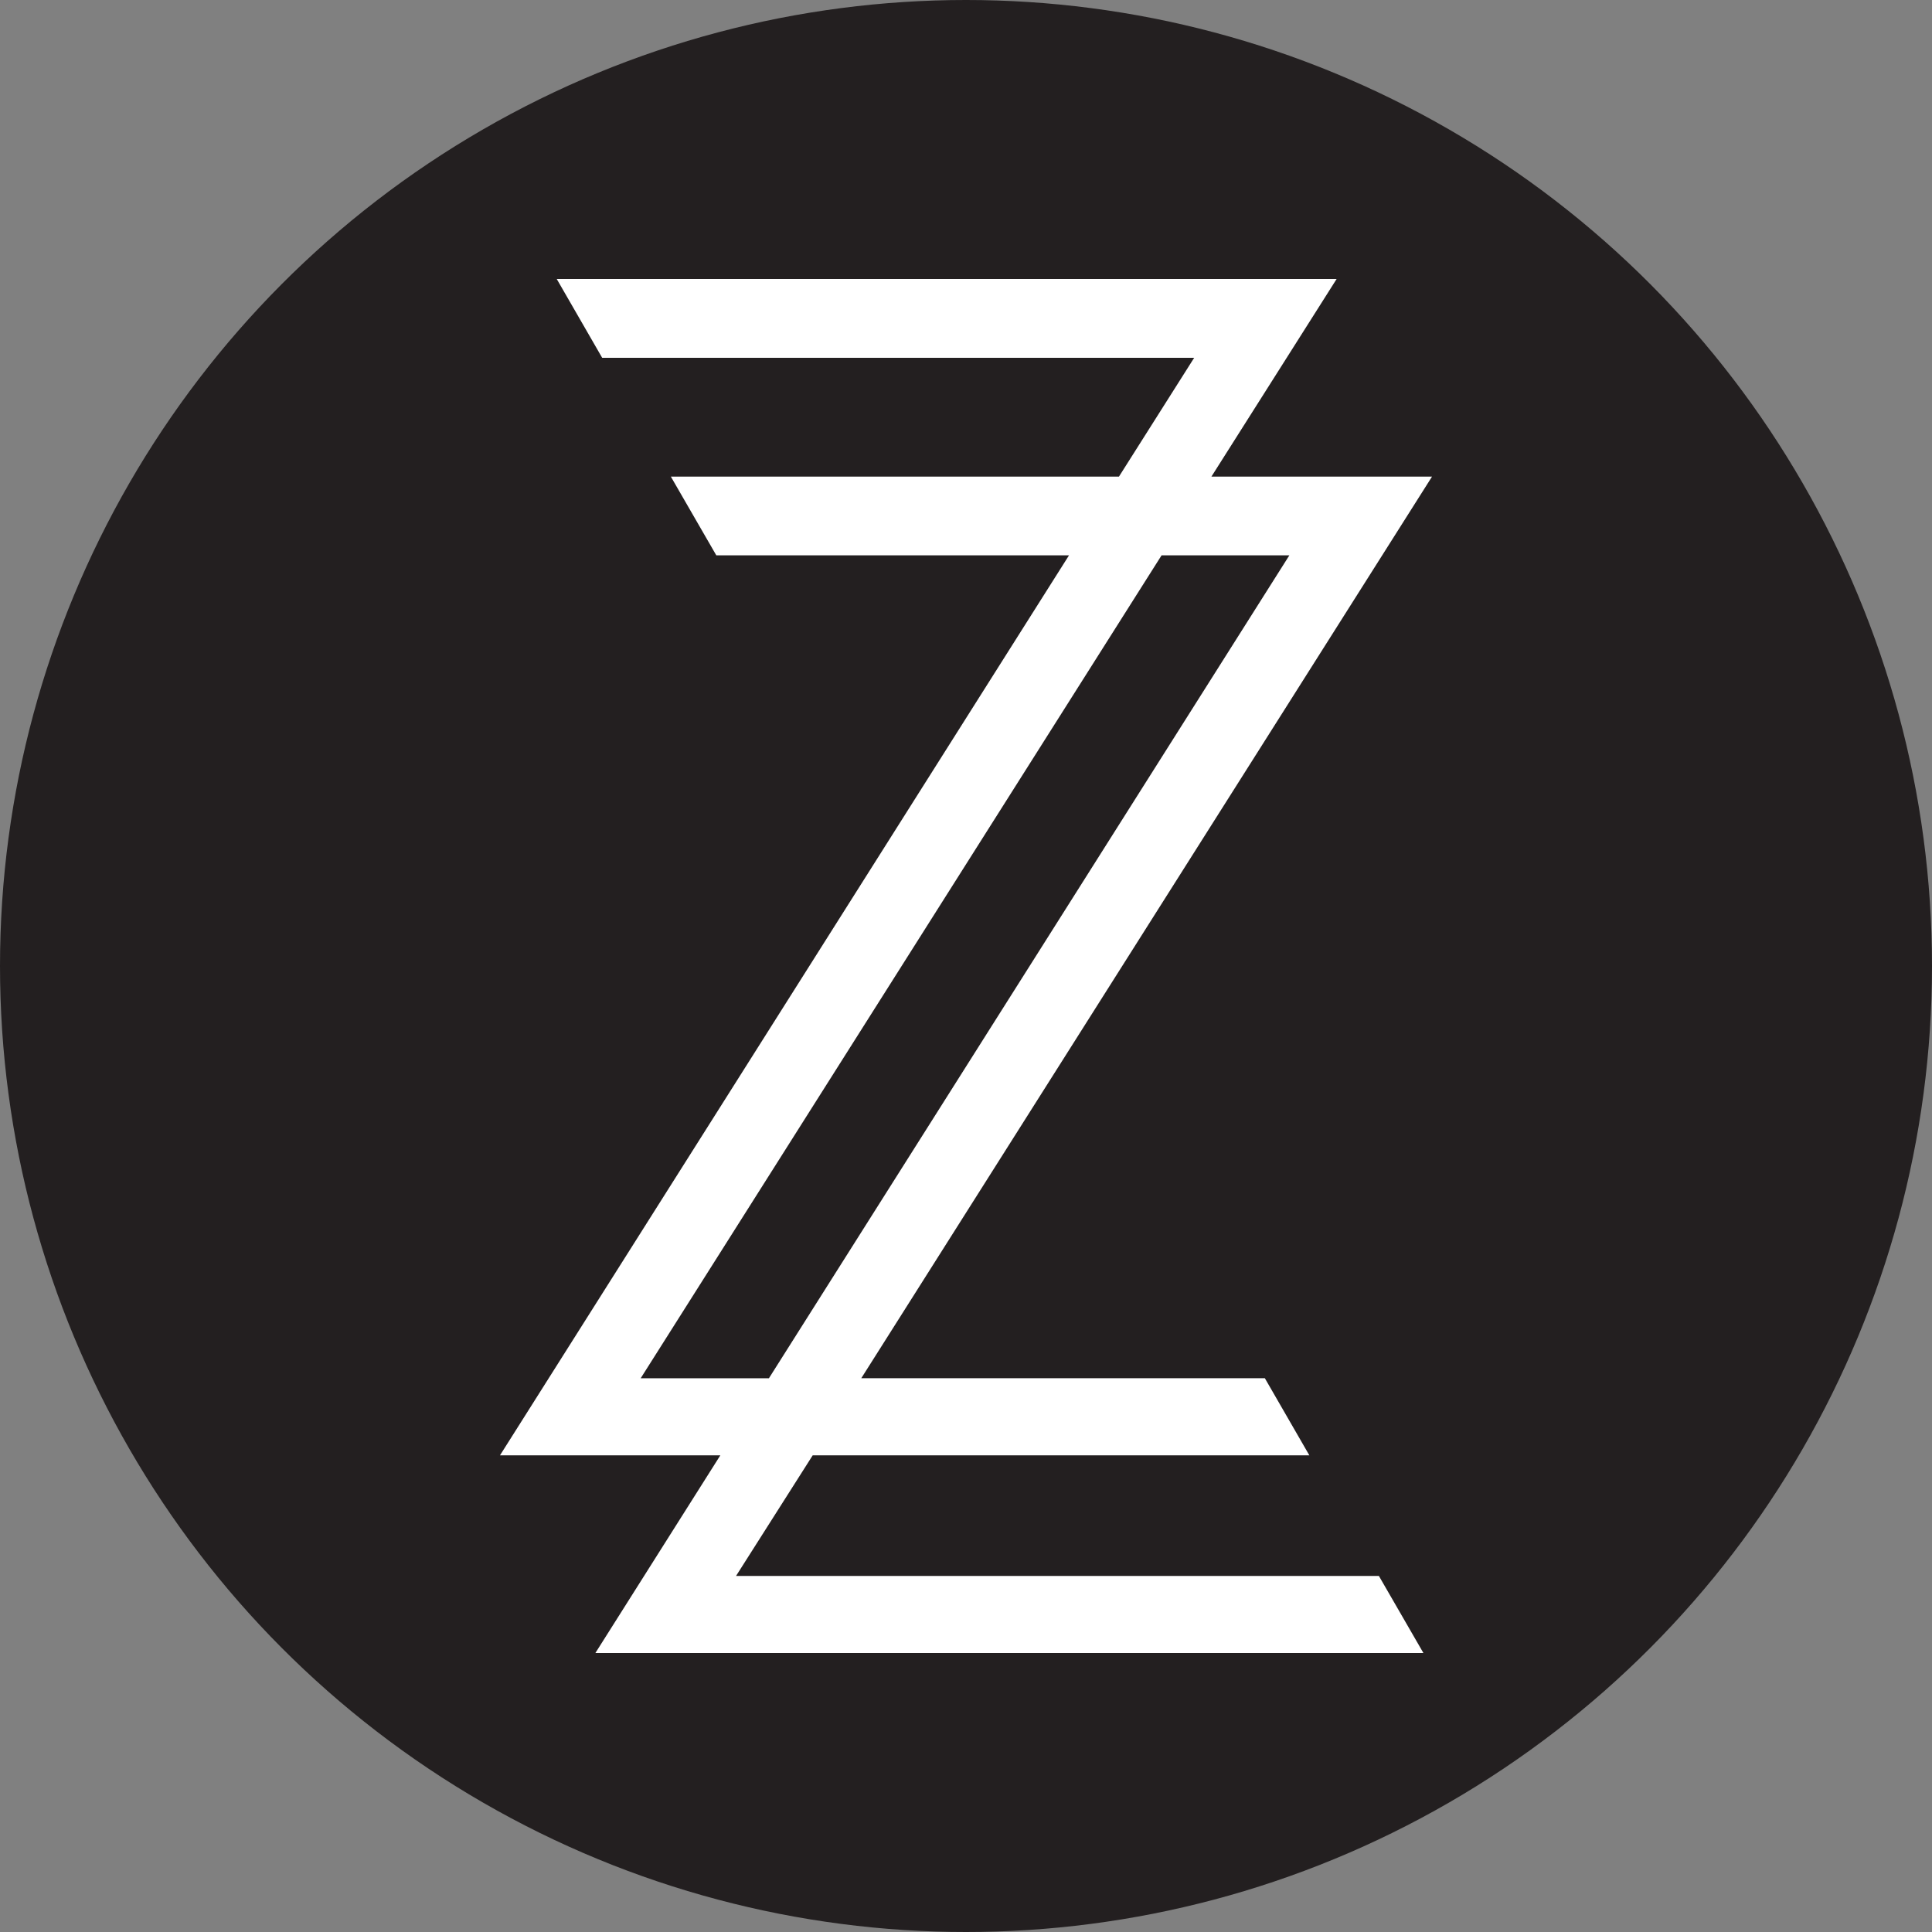 <svg id="Layer_2" data-name="Layer 2" xmlns="http://www.w3.org/2000/svg" viewBox="0 0 377.98 377.98"><rect x="0" y="0" width="377.98" height="377.98" fill="#808080" stroke="none"/><defs><style>.cls-1{fill:#231f20;}.cls-2{fill:#fff;}</style></defs><title>Rajewska_logo_circle</title><circle class="cls-1" cx="188.99" cy="188.99" r="188.99"/><path class="cls-2" d="M144,308.32L159,284.72h97.16l-8.7-15.08H168.5L280.16,93.25H237L261.5,54.58H108.92L117.81,70H233.63L218.91,93.25H131.25l8.89,15.4h69L97.82,284.72h43.11L116.48,323.4h162l-8.71-15.08H144Zm-18.66-38.67,101.91-161h25l-101.82,161H125.36Z"/></svg>
